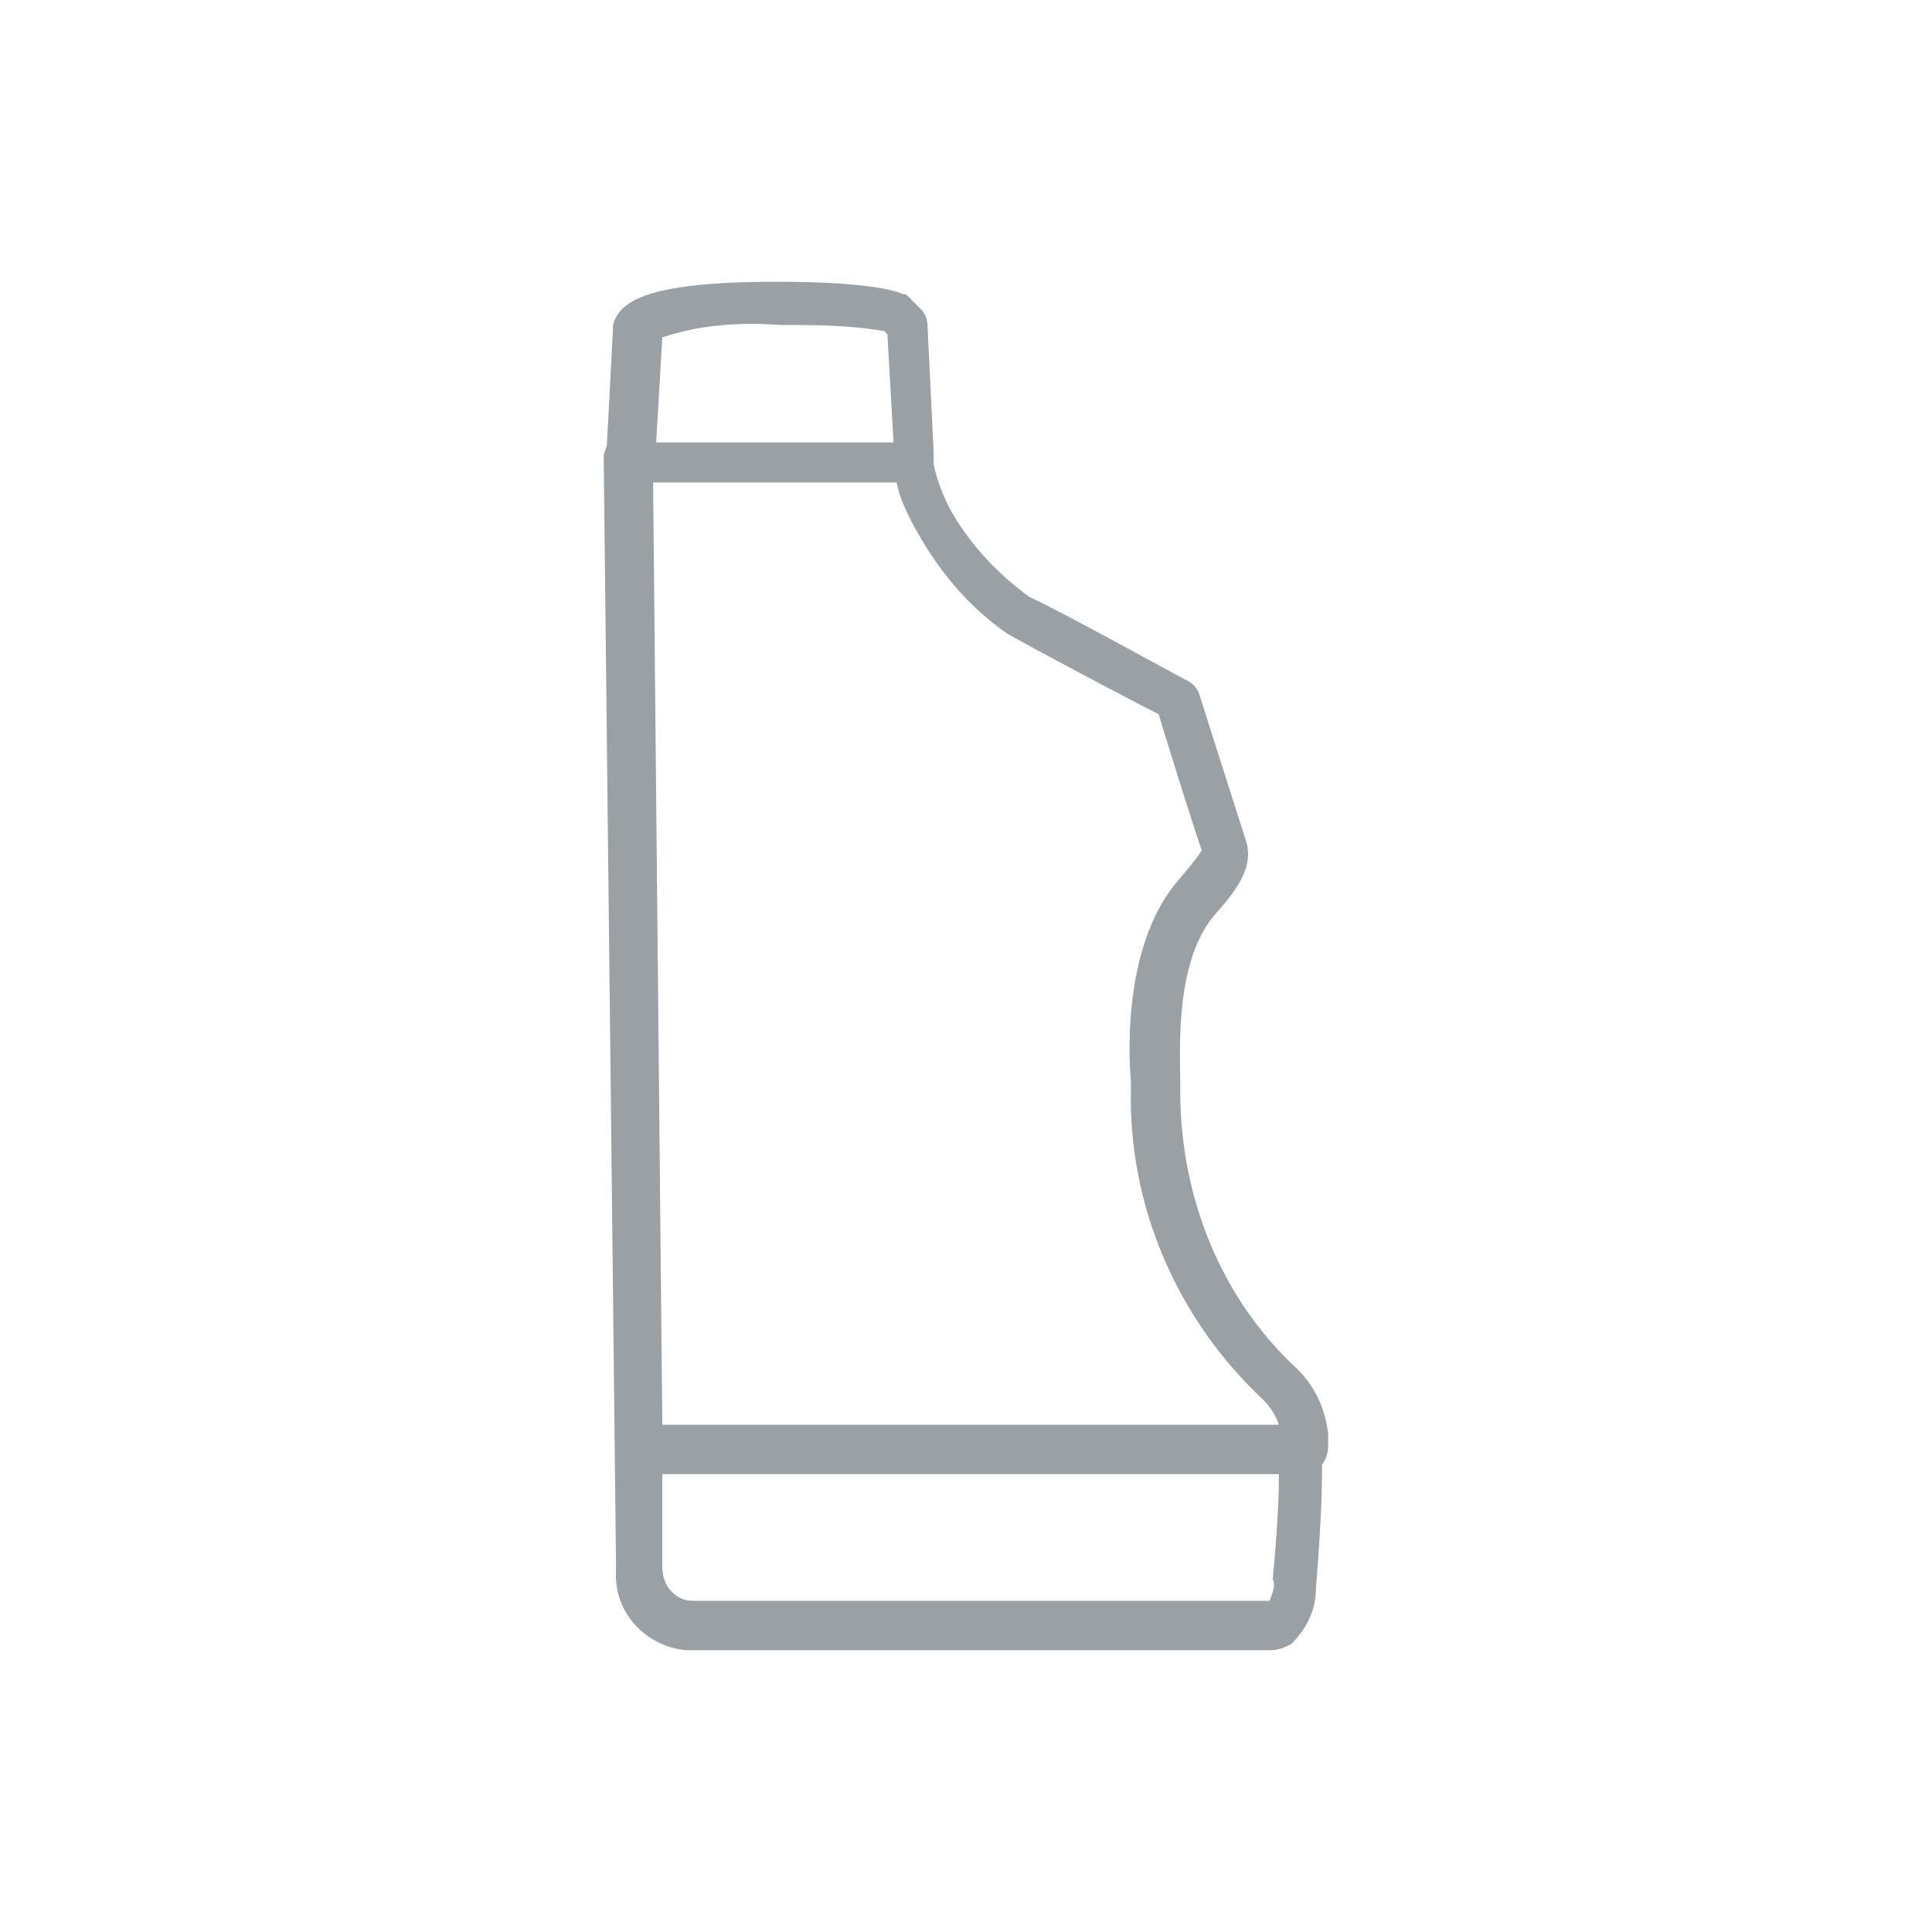 <svg width="48" height="48" viewBox="0 0 48 48" fill="none" xmlns="http://www.w3.org/2000/svg">
<path d="M33 35.781V35.627C32.923 35.014 32.694 34.476 32.234 34.016C30.319 32.251 29.323 29.718 29.323 27.108C29.323 27.032 29.323 26.955 29.323 26.878C29.323 26.111 29.17 23.808 30.242 22.657C30.855 21.966 31.162 21.429 30.932 20.815C30.855 20.585 29.783 17.208 29.783 17.208C29.706 17.054 29.63 16.977 29.477 16.901C29.323 16.824 26.26 15.135 25.57 14.828C24.728 14.214 24.038 13.447 23.579 12.603C23.425 12.296 23.272 11.912 23.196 11.528V11.375C23.196 11.298 23.196 11.298 23.196 11.221L23.043 8.074C23.043 7.921 22.966 7.767 22.889 7.691L22.583 7.384C22.506 7.307 22.506 7.307 22.43 7.307C22.277 7.23 21.587 7 19.289 7C15.919 7 15.383 7.537 15.23 8.074V8.151L15.077 11.068L15 11.298C15 11.375 15 11.375 15 11.451L15.306 39.005C15.23 40.079 16.072 40.923 17.068 41H31.545C31.774 41 31.928 40.923 32.081 40.846C32.464 40.463 32.694 40.002 32.694 39.465C32.77 38.467 32.847 37.469 32.847 36.395C33 36.165 33 36.011 33 35.781ZM25.034 15.749C25.57 16.056 28.021 17.361 28.787 17.745C29.017 18.512 29.783 20.968 29.86 21.122C29.86 21.122 29.783 21.275 29.323 21.813C27.945 23.348 28.021 26.034 28.098 26.878C28.098 26.955 28.098 27.032 28.098 27.032C28.021 29.948 29.247 32.788 31.392 34.783C31.545 34.937 31.698 35.167 31.774 35.397H16.455L16.226 11.989H22.277C22.353 12.373 22.506 12.68 22.66 12.986C23.272 14.138 24.038 15.059 25.034 15.749ZM19.366 8.074C20.209 8.074 21.128 8.075 21.97 8.228L22.047 8.305L22.2 10.991H16.302L16.455 8.381C17.375 8.074 18.37 7.998 19.366 8.074ZM31.545 39.772H17.221C16.991 39.772 16.838 39.695 16.685 39.542C16.532 39.388 16.455 39.158 16.455 38.928V36.625H31.774C31.774 37.469 31.698 38.391 31.621 39.235C31.698 39.388 31.621 39.542 31.545 39.772Z" fill="#9BA0A4"/>
</svg>
